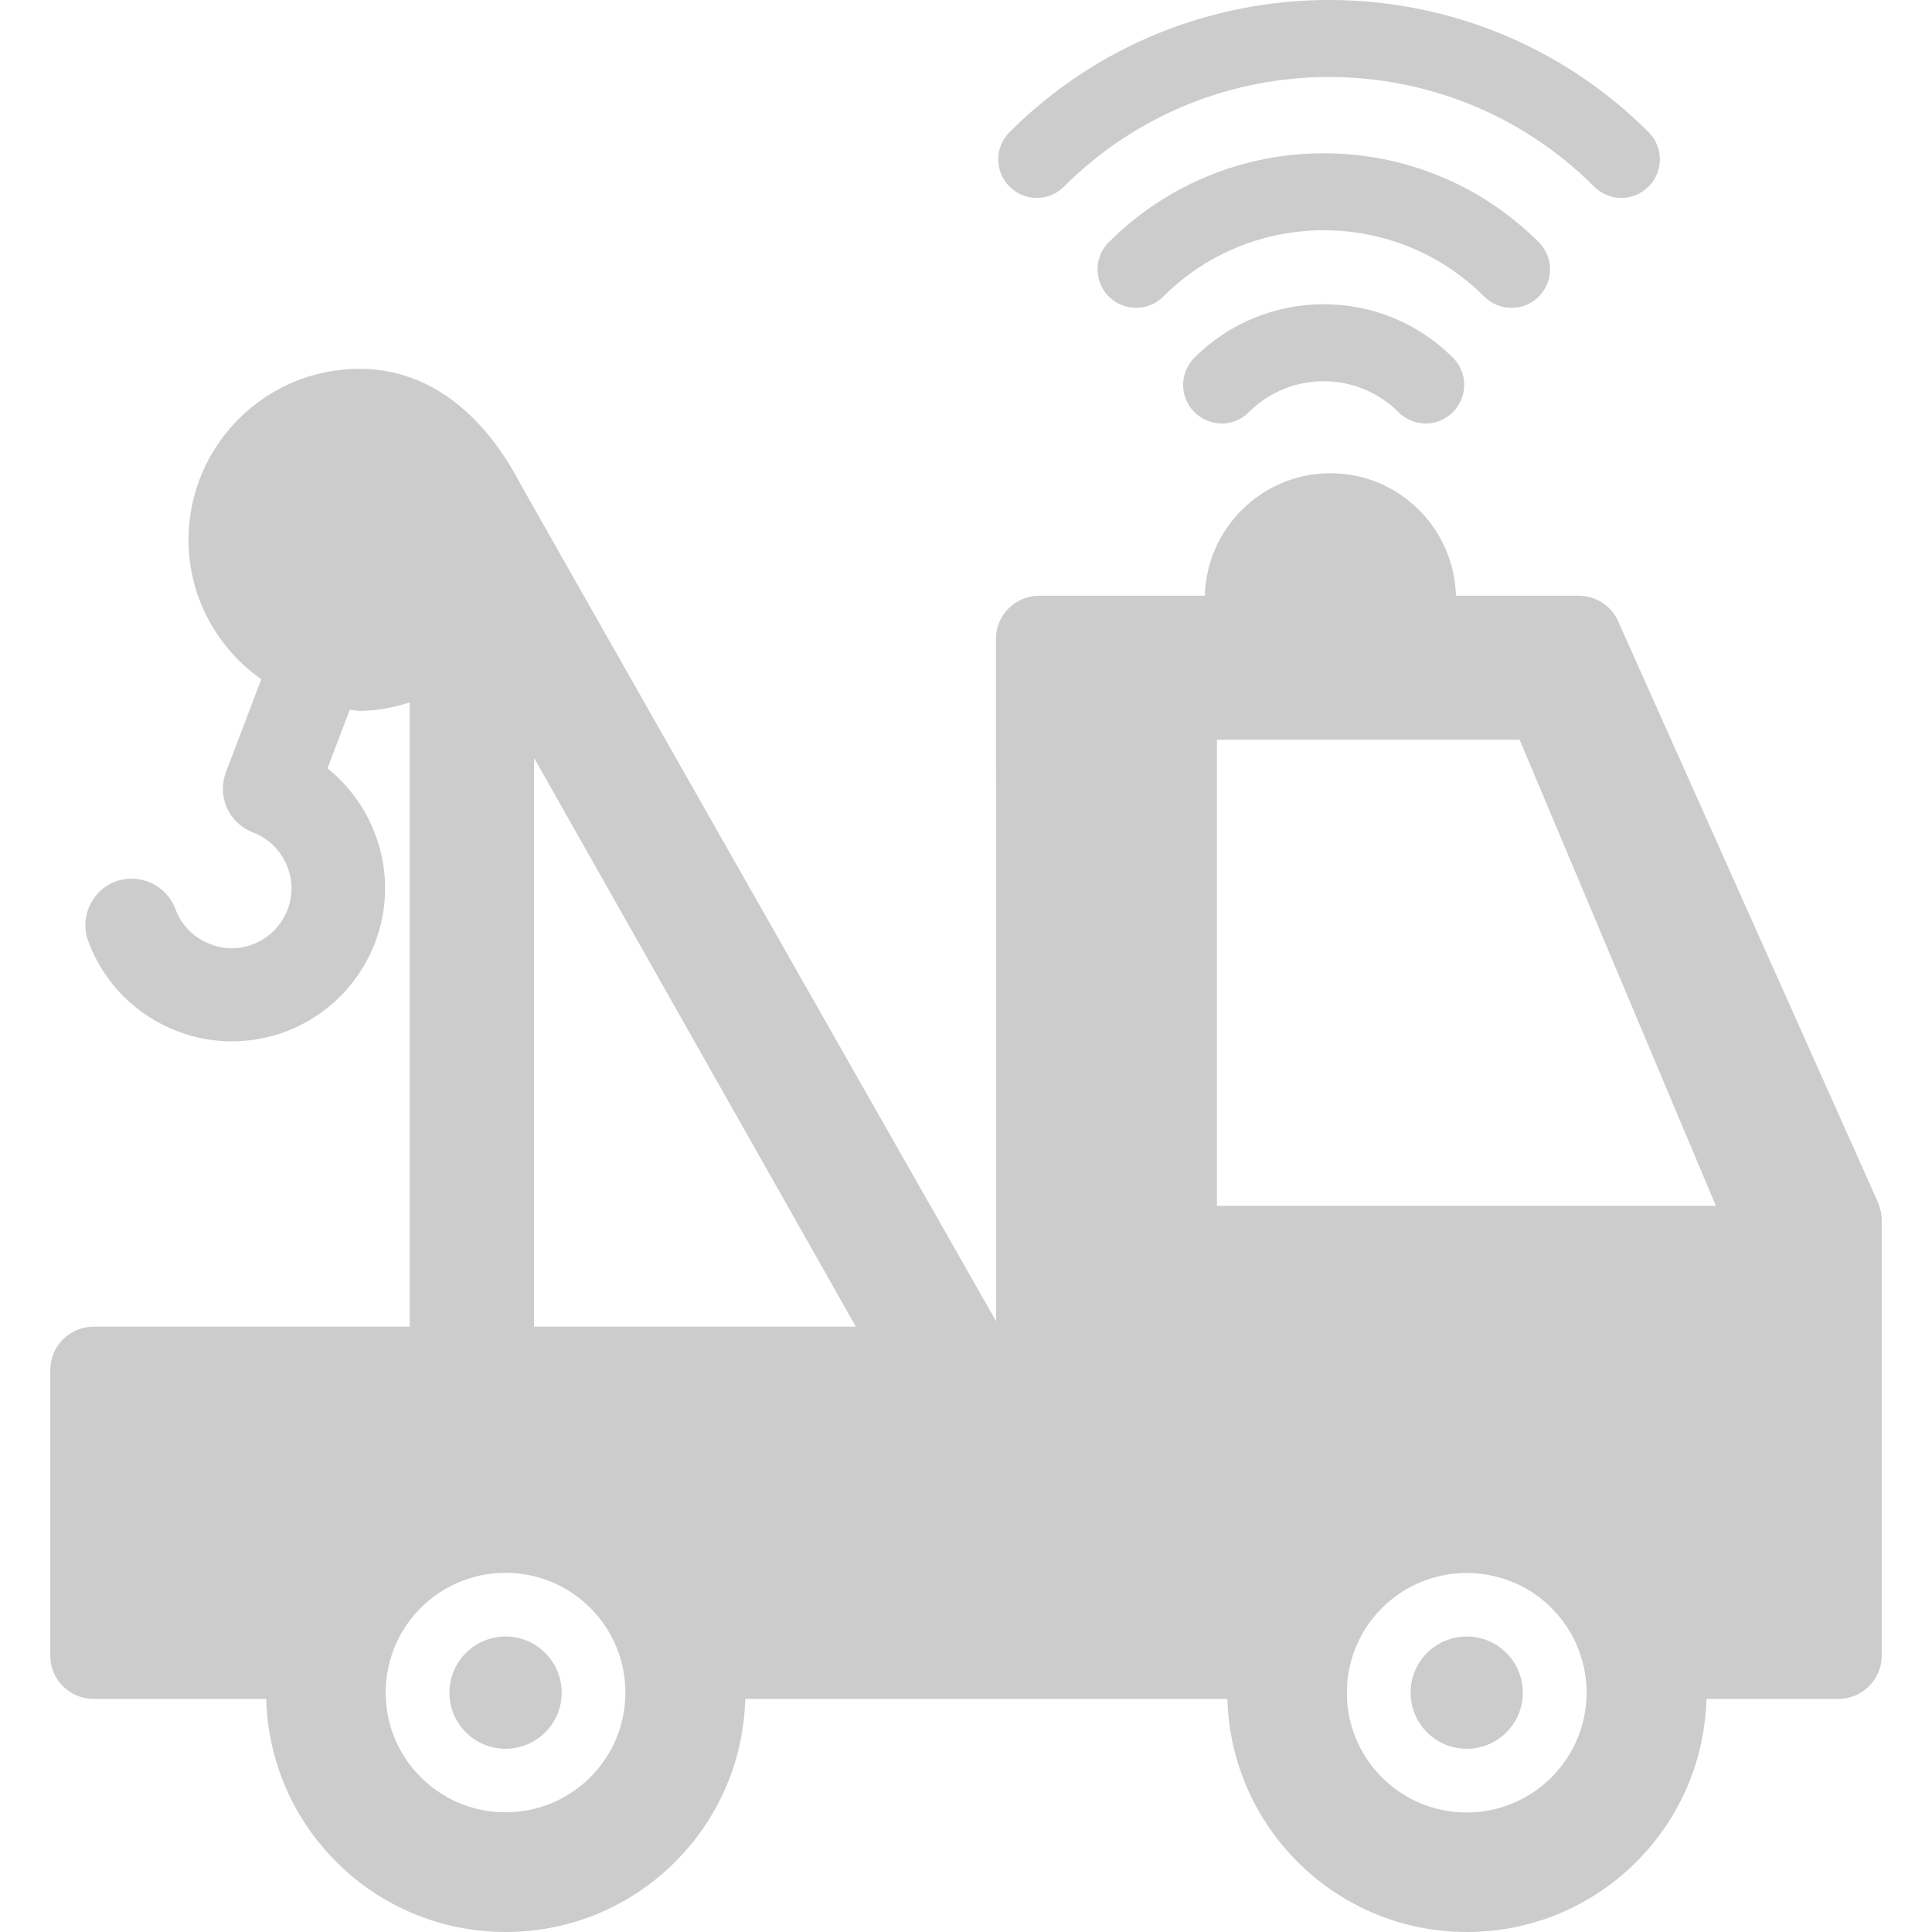 <?xml version="1.0" encoding="utf-8"?>
<!-- Generator: Adobe Illustrator 15.0.0, SVG Export Plug-In . SVG Version: 6.00 Build 0)  -->
<!DOCTYPE svg PUBLIC "-//W3C//DTD SVG 1.1//EN" "http://www.w3.org/Graphics/SVG/1.1/DTD/svg11.dtd">
<svg version="1.1" id="Layer_1" xmlns="http://www.w3.org/2000/svg" xmlns:xlink="http://www.w3.org/1999/xlink" x="0px" y="0px"
	 width="100px" height="100px" viewBox="0 0 100 100" enable-background="new 0 0 100 100" xml:space="preserve">
<g>
	<path fill="#CCCCCC" d="M97.201,62.227L83.754,32.156c-0.359-0.813-1.164-1.321-2.045-1.321h-6.35
		c-0.098-3.514-2.965-6.341-6.498-6.341c-3.523,0-6.41,2.827-6.498,6.341h-8.572c-1.232,0-2.24,0.998-2.24,2.23v6.214l0.01,4.482
		v24.631c-5.293-9.287-24.582-43.244-24.641-43.372c-1.712-3.269-4.462-5.93-8.317-5.93c-4.873,0-8.847,3.973-8.847,8.856
		c0,2.975,1.497,5.616,3.769,7.212l-1.83,4.805c-0.225,0.597-0.215,1.262,0.049,1.85c0.265,0.587,0.744,1.037,1.341,1.272
		c1.596,0.606,2.407,2.396,1.802,3.993c-0.305,0.772-0.871,1.39-1.635,1.731c-0.754,0.342-1.604,0.362-2.368,0.06
		c-0.832-0.313-1.497-0.979-1.801-1.811c-0.47-1.253-1.858-1.889-3.111-1.429c-1.233,0.46-1.869,1.859-1.399,3.102
		c0.792,2.144,2.476,3.835,4.619,4.648c0.91,0.354,1.869,0.52,2.817,0.52c1.106,0,2.213-0.234,3.239-0.693
		c1.938-0.881,3.405-2.438,4.168-4.423c1.253-3.299,0.147-6.918-2.466-9.014l1.155-3.034c0.167,0.011,0.333,0.06,0.509,0.06
		c0.91,0,1.761-0.176,2.593-0.44v32.313h-6.879H9.845H4.854c-1.243,0-2.25,0.998-2.25,2.24v14.797c0,1.232,0.998,2.23,2.25,2.23
		h8.925C13.955,94.629,19.435,100,26.177,100c6.741,0,12.222-5.371,12.397-12.064h24.955C63.715,94.629,69.186,100,75.928,100
		c6.74,0,12.223-5.371,12.396-12.064h6.83c1.234,0,2.242-1.008,2.242-2.23V63.158C97.396,62.834,97.328,62.529,97.201,62.227z
		 M26.166,93.805c-3.425,0-6.204-2.779-6.204-6.193c0-3.436,2.779-6.203,6.204-6.203s6.204,2.77,6.204,6.203
		C32.37,91.035,29.59,93.805,26.166,93.805z M27.644,68.676V39.23l16.654,29.436H27.644V68.676z M82.111,87.943
		c-0.061,1.146-0.432,2.213-1.037,3.111c-1.107,1.664-3.006,2.76-5.158,2.76c-3.316,0-6.018-2.592-6.193-5.859
		c-0.01-0.107-0.01-0.227-0.01-0.334c0-3.436,2.779-6.203,6.203-6.203c0.98,0,1.898,0.225,2.73,0.625
		c2.055,1.008,3.475,3.123,3.475,5.578C82.121,87.719,82.121,87.826,82.111,87.943z M62.99,62.412V38.291h15.666l10.158,24.122
		H62.99z"/>
	<path fill="#CCCCCC" d="M29.073,87.611c0,1.604-1.301,2.906-2.906,2.906c-1.604,0-2.905-1.303-2.905-2.906s1.301-2.906,2.905-2.906
		C27.772,84.705,29.073,86.006,29.073,87.611z"/>
	<path fill="#CCCCCC" d="M78.822,87.611c0,1.604-1.301,2.906-2.906,2.906c-1.604,0-2.904-1.303-2.904-2.906s1.301-2.906,2.904-2.906
		C77.521,84.705,78.822,86.006,78.822,87.611z"/>
	<path fill="#CCCCCC" d="M61.824,18.514c-0.781,0.783-0.781,2.045,0,2.818c0.783,0.783,2.047,0.783,2.818,0
		c2.135-2.133,5.607-2.133,7.74,0c0.783,0.783,2.035,0.783,2.818,0s0.783-2.045,0-2.818C71.523,14.825,65.514,14.825,61.824,18.514
		L61.824,18.514z"/>
	<path fill="#CCCCCC" d="M57.393,12.536c-0.783,0.772-0.773,2.045,0,2.817c0.781,0.773,2.045,0.773,2.816,0
		c4.58-4.58,12.037-4.58,16.617,0c0.781,0.773,2.045,0.773,2.818,0c0.781-0.782,0.781-2.045,0-2.817
		C73.51,6.399,63.527,6.399,57.393,12.536L57.393,12.536z"/>
	<path fill="#CCCCCC" d="M52.254,6.84c-0.781,0.773-0.781,2.045,0,2.818c0.783,0.782,2.047,0.782,2.818,0
		c7.564-7.564,19.875-7.564,27.439,0c0.781,0.782,2.035,0.782,2.818,0c0.781-0.773,0.781-2.045,0-2.818
		C76.211-2.281,61.375-2.281,52.254,6.84L52.254,6.84z"/>
</g>
</svg>
